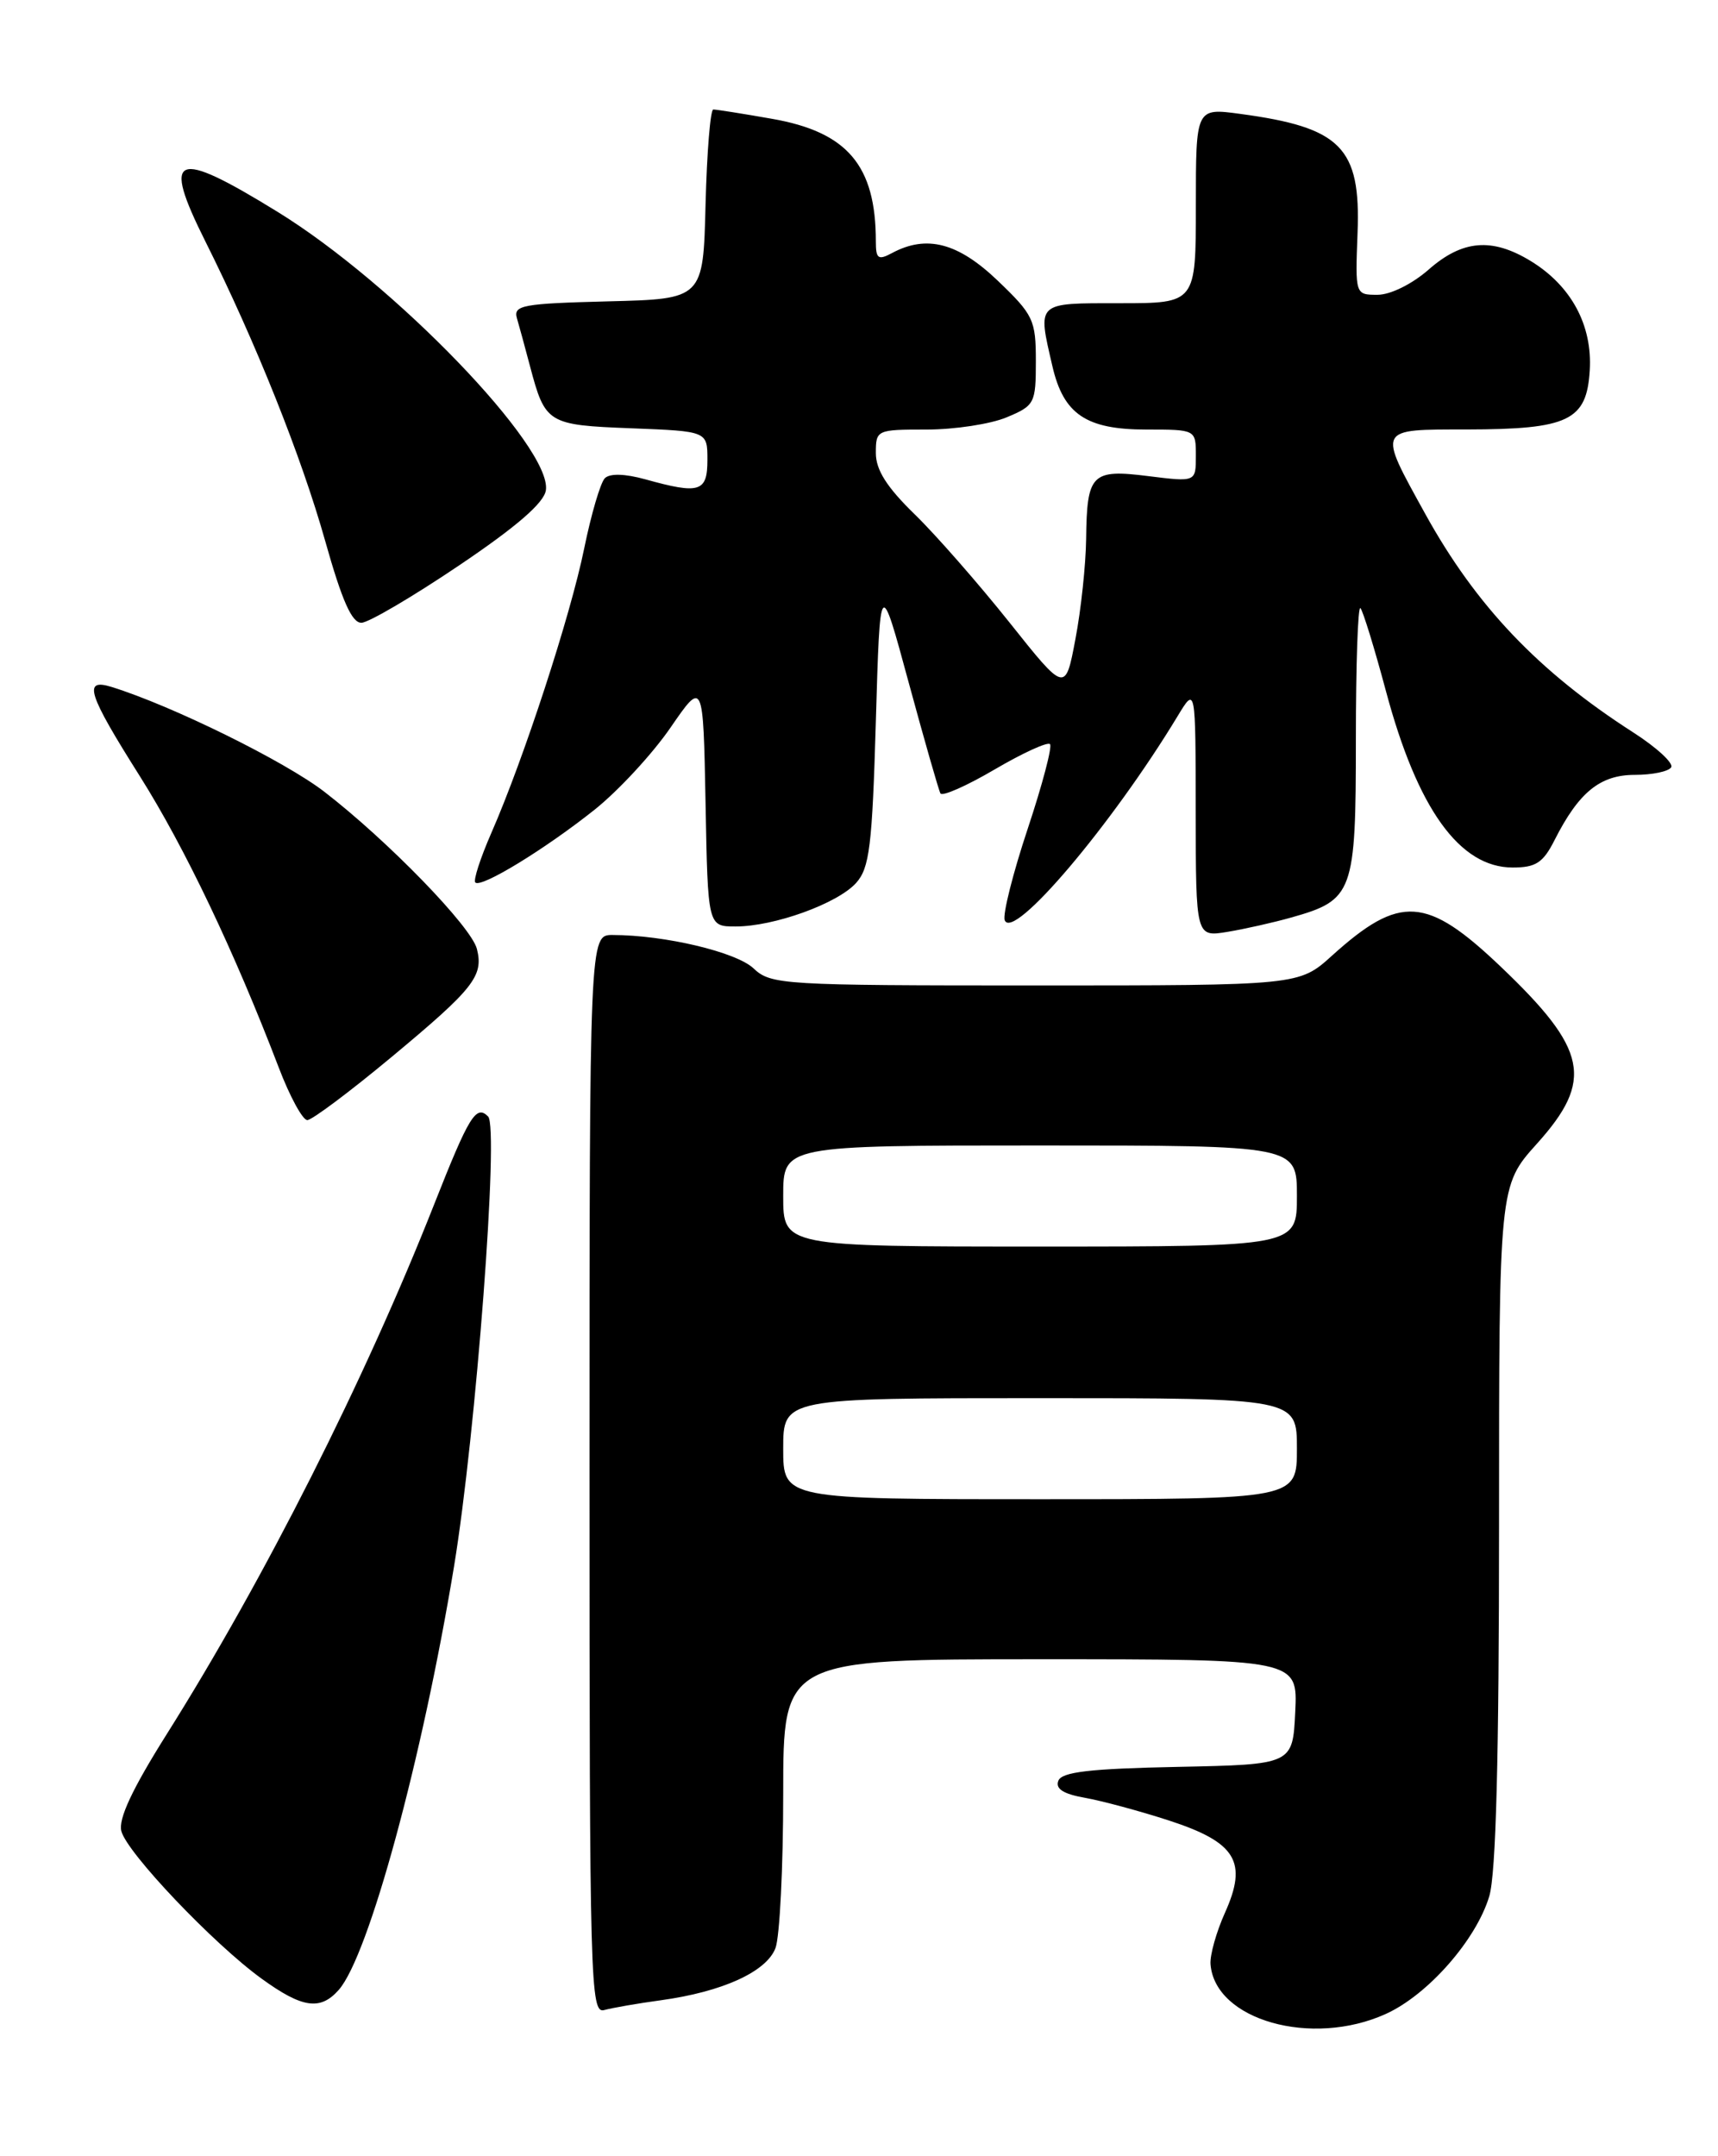 <?xml version="1.0" encoding="UTF-8" standalone="no"?>
<!DOCTYPE svg PUBLIC "-//W3C//DTD SVG 1.1//EN" "http://www.w3.org/Graphics/SVG/1.1/DTD/svg11.dtd" >
<svg xmlns="http://www.w3.org/2000/svg" xmlns:xlink="http://www.w3.org/1999/xlink" version="1.1" viewBox="0 0 204 256">
 <g >
 <path fill="currentColor"
d=" M 164.56 239.11 C 169.55 236.85 175.29 230.32 176.84 225.14 C 177.64 222.48 178.00 208.67 178.00 181.03 C 178.00 140.79 178.00 140.79 182.50 135.79 C 189.27 128.26 188.53 124.62 178.23 114.80 C 169.41 106.39 166.24 106.18 158.18 113.45 C 154.26 117.00 154.26 117.00 122.94 117.00 C 92.87 117.00 91.54 116.92 89.47 114.97 C 87.41 113.03 78.92 111.02 72.75 111.01 C 70.00 111.00 70.00 111.00 70.00 175.07 C 70.00 235.60 70.10 239.11 71.75 238.65 C 72.71 238.39 75.73 237.86 78.46 237.49 C 85.76 236.49 91.01 234.11 92.08 231.30 C 92.59 229.96 93.00 221.70 93.00 212.93 C 93.00 197.00 93.00 197.00 123.55 197.00 C 154.10 197.00 154.10 197.00 153.80 203.25 C 153.50 209.50 153.50 209.50 139.85 209.78 C 129.38 209.99 126.07 210.38 125.67 211.43 C 125.30 212.38 126.26 213.00 128.82 213.45 C 130.84 213.81 135.34 215.02 138.82 216.15 C 146.79 218.75 148.18 221.05 145.45 227.11 C 144.43 229.38 143.66 232.12 143.74 233.20 C 144.24 239.84 155.75 243.11 164.56 239.11 Z  M 40.23 236.25 C 43.79 232.19 50.12 208.93 53.91 186.00 C 56.52 170.13 59.27 133.87 57.96 132.56 C 56.53 131.13 55.70 132.48 51.55 143.00 C 43.34 163.82 31.39 187.49 19.79 205.91 C 15.70 212.41 14.03 215.97 14.41 217.41 C 15.08 219.99 25.35 230.79 31.07 234.93 C 35.90 238.43 38.04 238.74 40.23 236.25 Z  M 46.42 125.56 C 56.26 117.38 57.44 115.89 56.63 112.67 C 55.97 110.03 46.08 99.85 38.52 94.01 C 33.81 90.38 20.46 83.80 13.25 81.56 C 9.82 80.50 10.40 82.33 16.62 92.18 C 21.95 100.64 27.82 112.95 33.10 126.75 C 34.41 130.19 35.94 132.99 36.49 132.99 C 37.05 132.98 41.51 129.64 46.42 125.56 Z  M 153.31 108.94 C 160.70 106.86 161.00 106.05 161.00 87.83 C 161.00 78.94 161.24 71.91 161.54 72.20 C 161.83 72.50 163.20 76.93 164.57 82.05 C 168.31 96.03 173.32 103.00 179.62 103.00 C 182.37 103.00 183.23 102.44 184.59 99.75 C 187.47 94.06 190.00 92.00 194.12 92.00 C 196.19 92.00 198.13 91.60 198.44 91.10 C 198.74 90.61 196.71 88.74 193.92 86.95 C 182.69 79.74 175.27 71.94 169.23 61.00 C 163.57 50.73 163.44 51.00 174.18 50.99 C 186.26 50.97 188.41 49.94 188.77 43.98 C 189.10 38.61 186.57 33.93 181.76 30.99 C 177.16 28.19 173.66 28.48 169.65 32.00 C 167.69 33.72 165.11 35.00 163.58 35.00 C 160.92 35.00 160.92 35.00 161.20 27.64 C 161.59 17.50 159.24 15.13 147.25 13.52 C 142.00 12.81 142.00 12.81 142.00 24.41 C 142.00 36.00 142.00 36.00 133.00 36.00 C 122.96 36.00 123.19 35.79 124.97 43.50 C 126.29 49.19 128.98 51.00 136.11 51.00 C 142.00 51.00 142.00 51.00 142.00 54.12 C 142.00 57.23 142.00 57.23 136.36 56.53 C 129.61 55.68 129.06 56.24 128.97 64.00 C 128.93 67.03 128.37 72.37 127.70 75.87 C 126.50 82.24 126.50 82.24 119.84 73.87 C 116.17 69.27 111.11 63.49 108.59 61.04 C 105.30 57.84 104.00 55.79 104.00 53.79 C 104.00 51.04 104.10 51.00 110.03 51.00 C 113.35 51.00 117.62 50.35 119.53 49.55 C 122.86 48.16 123.00 47.89 123.00 42.88 C 123.00 37.99 122.71 37.38 118.48 33.33 C 113.77 28.82 110.04 27.84 105.93 30.04 C 104.27 30.93 104.00 30.73 104.00 28.66 C 104.00 19.64 100.62 15.66 91.63 14.10 C 88.17 13.49 85.05 13.00 84.70 13.00 C 84.35 13.00 83.94 18.06 83.78 24.25 C 83.50 35.50 83.50 35.50 72.19 35.78 C 62.06 36.04 60.94 36.24 61.38 37.78 C 61.66 38.73 62.36 41.30 62.94 43.50 C 64.74 50.29 65.02 50.47 74.96 50.85 C 84.00 51.20 84.00 51.20 84.00 54.60 C 84.00 58.42 83.09 58.71 76.63 56.91 C 74.20 56.24 72.41 56.19 71.82 56.78 C 71.30 57.30 70.20 61.05 69.37 65.11 C 67.75 73.08 62.17 90.17 58.34 98.90 C 57.04 101.88 56.18 104.52 56.44 104.78 C 57.13 105.46 64.72 100.82 70.61 96.13 C 73.42 93.89 77.47 89.51 79.61 86.40 C 83.50 80.75 83.50 80.75 83.78 95.37 C 84.05 110.00 84.05 110.00 87.35 110.00 C 91.92 110.00 99.43 107.29 101.65 104.84 C 103.25 103.06 103.57 100.49 104.00 85.65 C 104.50 68.50 104.50 68.50 107.89 81.00 C 109.76 87.88 111.46 93.82 111.67 94.20 C 111.88 94.59 114.78 93.31 118.10 91.36 C 121.43 89.41 124.39 88.05 124.68 88.35 C 124.97 88.64 123.77 93.18 122.02 98.44 C 120.27 103.70 119.05 108.56 119.30 109.25 C 120.26 111.81 132.04 97.91 139.85 85.00 C 141.97 81.50 141.97 81.50 141.98 96.38 C 142.00 111.26 142.00 111.26 145.75 110.64 C 147.81 110.30 151.22 109.53 153.31 108.94 Z  M 54.50 67.14 C 61.33 62.54 64.60 59.71 64.82 58.21 C 65.56 53.12 46.82 33.68 32.94 25.14 C 20.69 17.60 19.17 18.23 24.39 28.67 C 30.35 40.59 35.79 54.19 38.62 64.25 C 40.62 71.36 41.79 73.98 42.93 73.94 C 43.79 73.91 49.00 70.85 54.50 67.14 Z  M 93.00 172.00 C 93.00 166.00 93.00 166.00 123.50 166.00 C 154.00 166.00 154.00 166.00 154.00 172.00 C 154.00 178.00 154.00 178.00 123.50 178.00 C 93.00 178.00 93.00 178.00 93.00 172.00 Z  M 93.00 142.00 C 93.00 136.00 93.00 136.00 123.50 136.00 C 154.00 136.00 154.00 136.00 154.00 142.00 C 154.00 148.00 154.00 148.00 123.50 148.00 C 93.00 148.00 93.00 148.00 93.00 142.00 Z "/>
</g>
</svg>